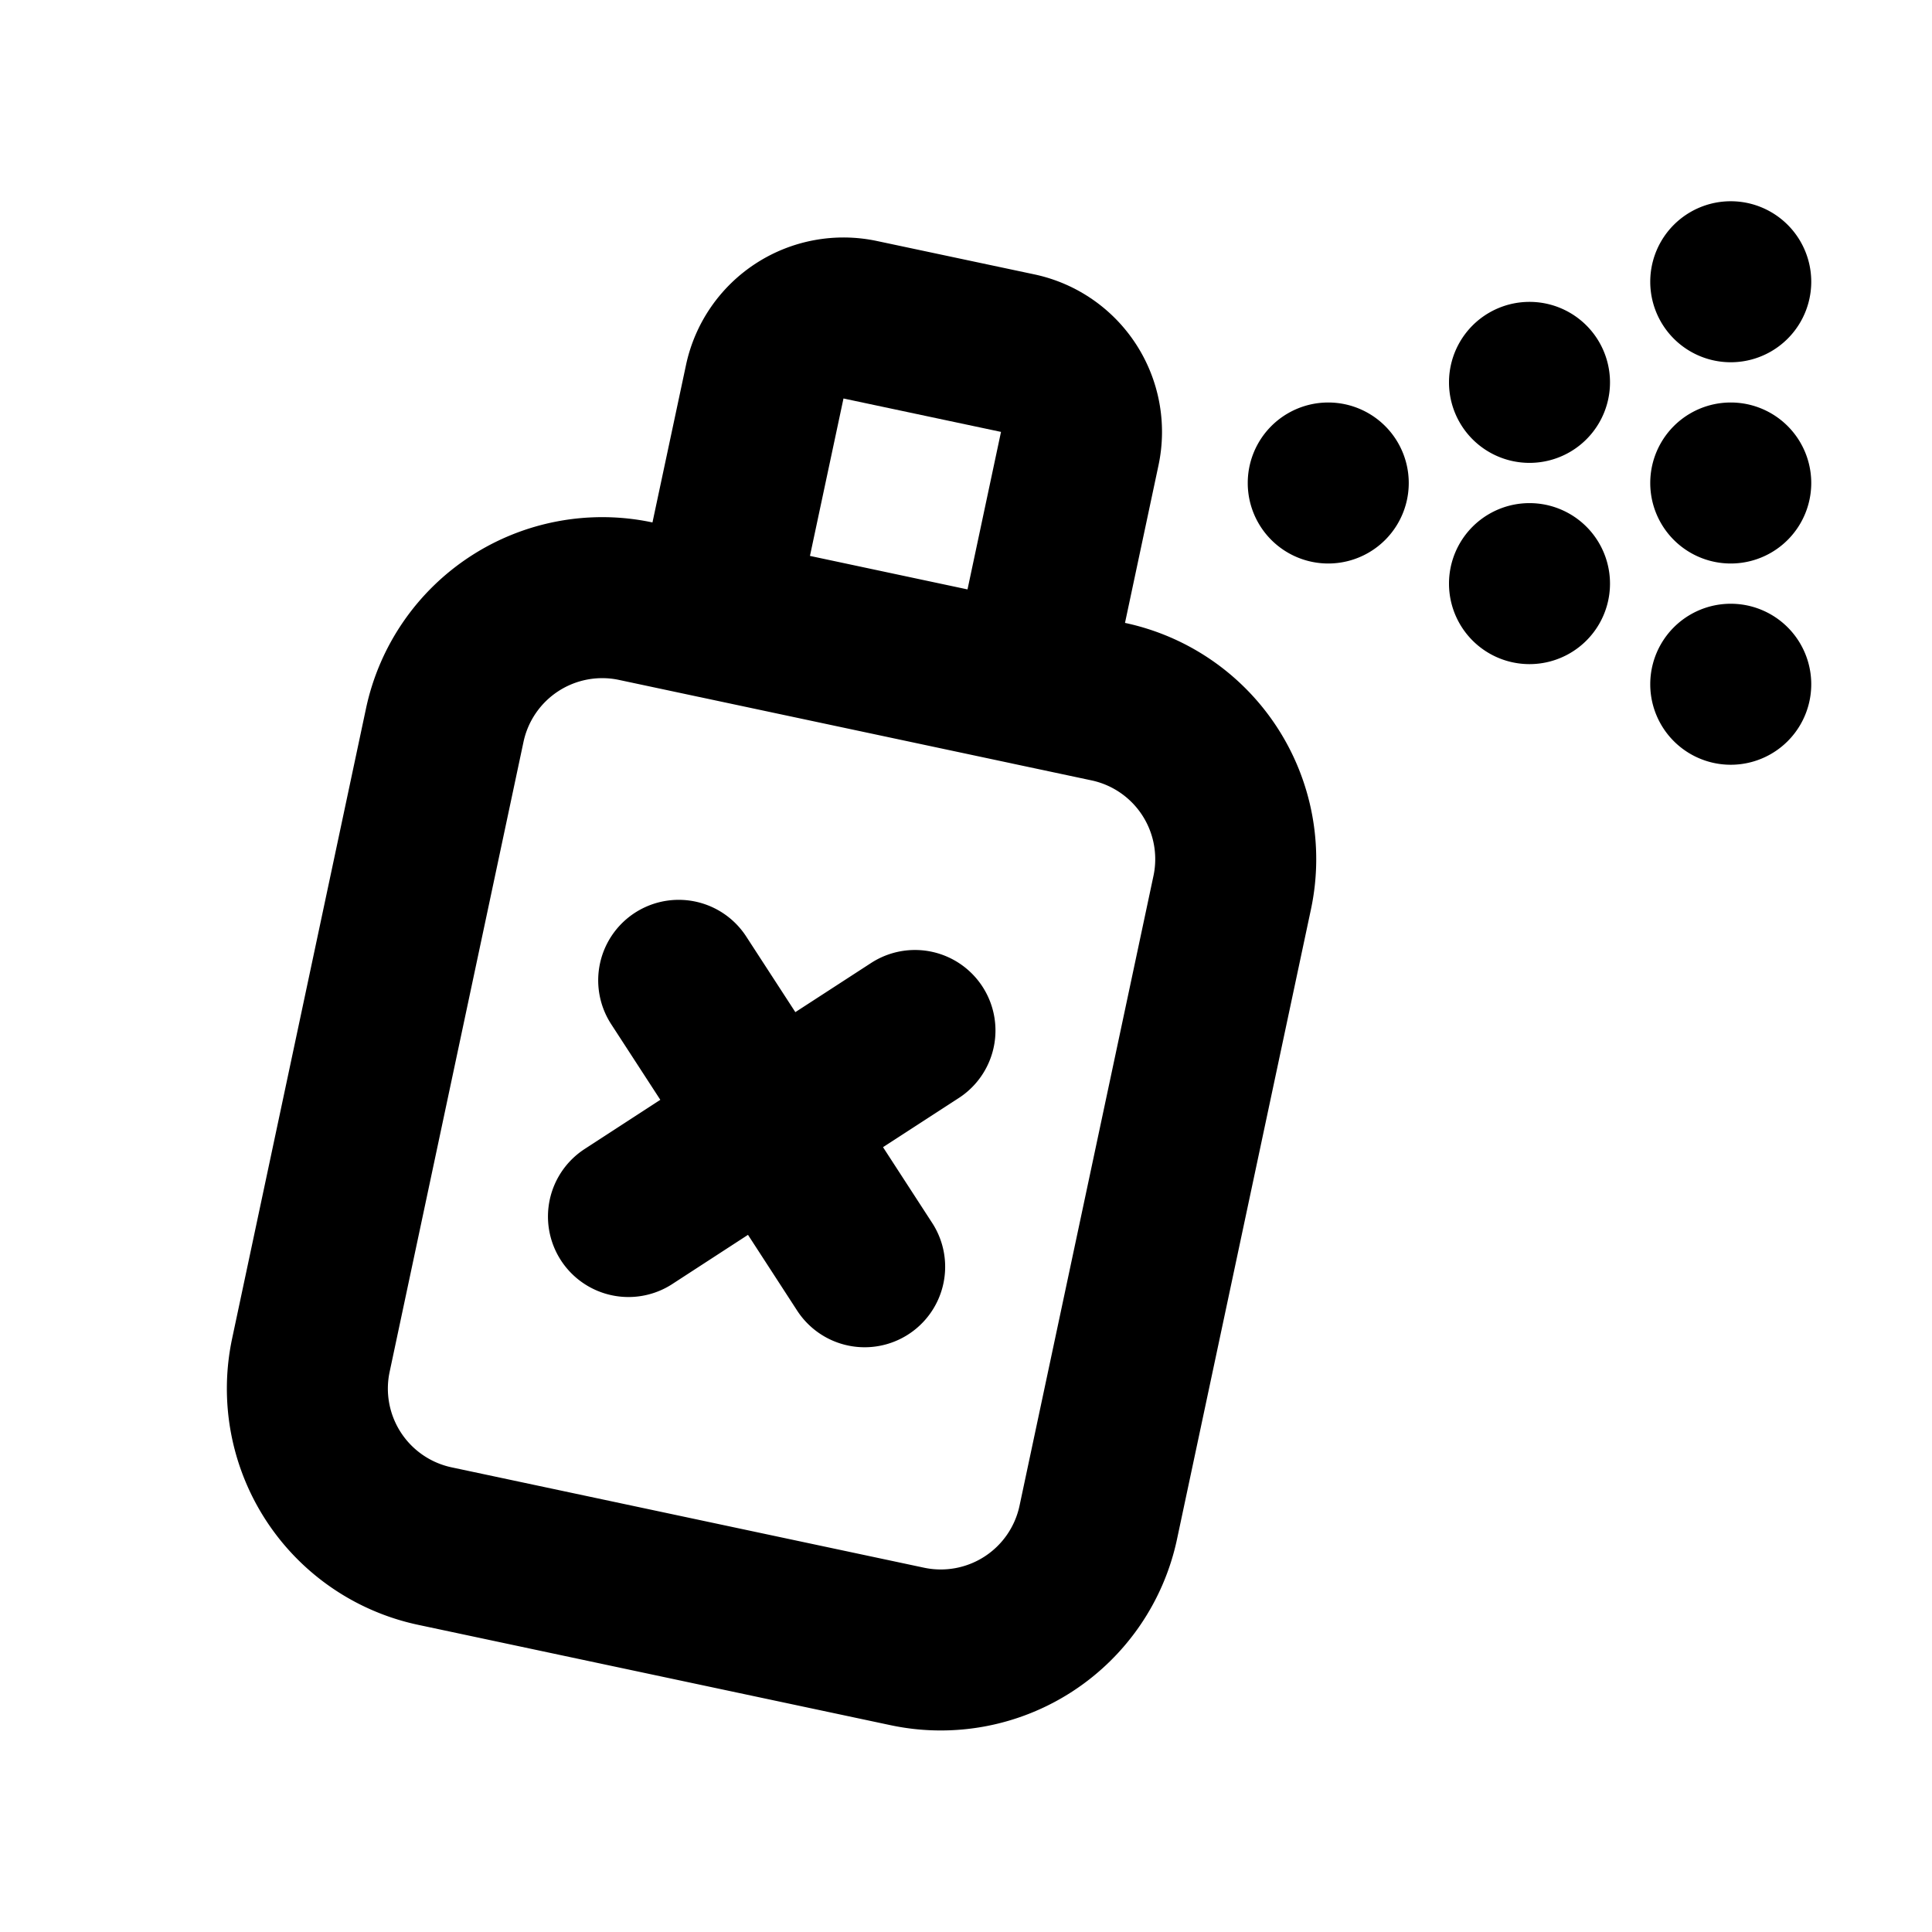 <svg xmlns="http://www.w3.org/2000/svg" width="24" height="24" fill="none" viewBox="0 0 24 24">
  <path fill="currentColor"
    d="M17.5 6a1 1 0 1 1-2 0 1 1 0 0 1 2 0Zm5 0a1 1 0 1 1-2 0 1 1 0 0 1 2 0ZM20 4.75a1 1 0 1 1-2 0 1 1 0 0 1 2 0Zm0 2.5a1 1 0 1 1-2 0 1 1 0 0 1 2 0Zm2.5-3.75a1 1 0 1 1-2 0 1 1 0 0 1 2 0Zm0 5a1 1 0 1 1-2 0 1 1 0 0 1 2 0Z" />
  <path stroke="currentColor" stroke-linecap="round" stroke-linejoin="round" stroke-width="2"
    d="m8.875 7.676-.978-.208a2 2 0 0 0-2.372 1.54l-1.663 7.826a2 2 0 0 0 1.54 2.372l5.87 1.247a2 2 0 0 0 2.371-1.54l1.664-7.825a2 2 0 0 0-1.54-2.372l-.979-.208m-3.913-.832L9.5 4.742a1 1 0 0 1 1.186-.77l1.957.415a1 1 0 0 1 .77 1.186l-.624 2.935m-3.913-.832 3.913.832m-4.358 3.67 1.155 1.778m0 0 1.155 1.78m-1.155-1.78 1.78-1.155m-1.78 1.155-1.779 1.156" />
</svg>